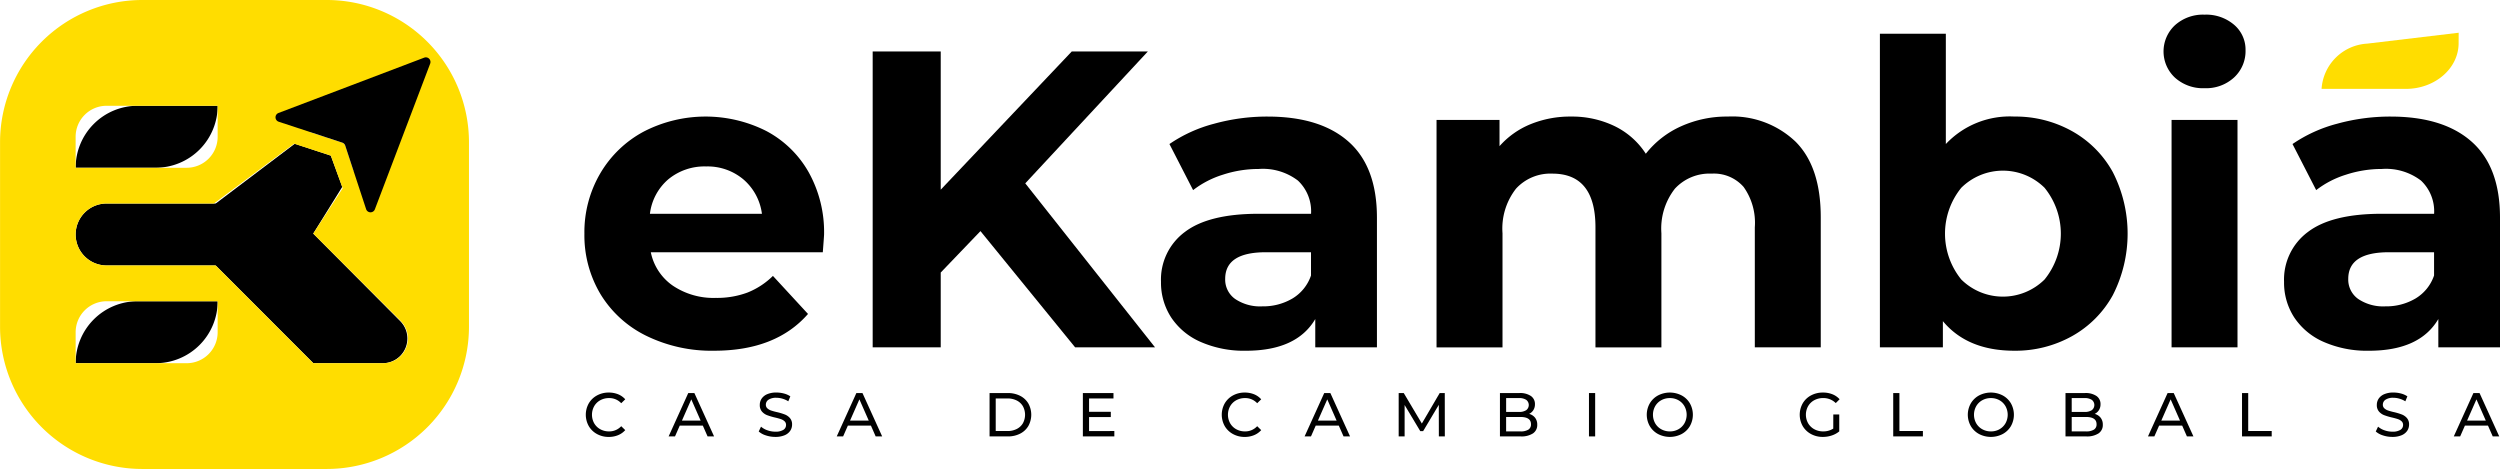 <svg xmlns="http://www.w3.org/2000/svg" width="255.393" height="47.909" viewBox="0 0 255.393 47.909">
  <g id="Grupo_3113" data-name="Grupo 3113" transform="translate(-19 3636)">
    <g id="Grupo_3109" data-name="Grupo 3109" transform="translate(19 -3636)">
      <path id="Trazado_7948" data-name="Trazado 7948" d="M428.073,574.568" transform="translate(-349.651 -558.606)" fill="#4a70ff"/>
      <path id="Trazado_7949" data-name="Trazado 7949" d="M943.713,534.7l-9.341,1.113a4.954,4.954,0,0,0-4.665,4.624h8.6c2.984,0,5.4-2.09,5.4-4.668Z" transform="translate(-692.542 -531.356)" fill="#fd0"/>
      <g id="Grupo_3108" data-name="Grupo 3108" transform="translate(59.702 1.501)">
        <g id="Grupo_3106" data-name="Grupo 3106">
          <g id="Grupo_3099" data-name="Grupo 3099" transform="translate(0 10.407)">
            <path id="Trazado_7950" data-name="Trazado 7950" d="M393.27,575.615H375.7a5.469,5.469,0,0,0,2.245,3.411,7.435,7.435,0,0,0,4.4,1.252,8.917,8.917,0,0,0,3.217-.54,7.8,7.8,0,0,0,2.613-1.706l3.584,3.886q-3.282,3.757-9.586,3.757a15.162,15.162,0,0,1-6.952-1.533,11.235,11.235,0,0,1-4.664-4.253,11.712,11.712,0,0,1-1.641-6.175,11.874,11.874,0,0,1,1.619-6.153,11.345,11.345,0,0,1,4.447-4.275,13.77,13.77,0,0,1,12.5-.065,10.722,10.722,0,0,1,4.339,4.21A12.555,12.555,0,0,1,393.4,573.8Q393.4,573.931,393.27,575.615Zm-15.761-7.47a5.516,5.516,0,0,0-1.9,3.541h11.443a5.573,5.573,0,0,0-1.9-3.519,5.682,5.682,0,0,0-3.8-1.317A5.8,5.8,0,0,0,377.51,568.145Z" transform="translate(-368.917 -561.754)" fill="#000"/>
          </g>
          <g id="Grupo_3100" data-name="Grupo 3100" transform="translate(29.448 3.757)">
            <path id="Trazado_7951" data-name="Trazado 7951" d="M472.986,559.092l-4.059,4.232v7.643h-6.952V540.741h6.952v14.12l13.386-14.12h7.773l-12.523,13.472,13.256,16.754h-8.161Z" transform="translate(-461.975 -540.741)" fill="#000"/>
          </g>
          <g id="Grupo_3101" data-name="Grupo 3101" transform="translate(58.897 10.407)">
            <path id="Trazado_7952" data-name="Trazado 7952" d="M574.207,564.323q2.892,2.569,2.893,7.751v13.256h-6.3v-2.893q-1.9,3.239-7.082,3.239a10.991,10.991,0,0,1-4.642-.907,6.919,6.919,0,0,1-3-2.5,6.516,6.516,0,0,1-1.036-3.627,6.052,6.052,0,0,1,2.44-5.1q2.439-1.857,7.535-1.857h5.354a4.3,4.3,0,0,0-1.339-3.39,5.9,5.9,0,0,0-4.016-1.187,11.725,11.725,0,0,0-3.649.583,9.657,9.657,0,0,0-3.044,1.576l-2.418-4.707a14.605,14.605,0,0,1,4.555-2.072,20.411,20.411,0,0,1,5.462-.734Q571.314,561.754,574.207,564.323Zm-5.743,16.02a4.376,4.376,0,0,0,1.9-2.353v-2.375h-4.62q-4.146,0-4.146,2.72a2.422,2.422,0,0,0,1.015,2.051,4.57,4.57,0,0,0,2.785.756A5.868,5.868,0,0,0,568.464,580.343Z" transform="translate(-555.035 -561.754)" fill="#000"/>
          </g>
          <g id="Grupo_3102" data-name="Grupo 3102" transform="translate(87.05 10.407)">
            <path id="Trazado_7953" data-name="Trazado 7953" d="M680.681,564.323q2.568,2.569,2.569,7.708v13.3h-6.736V573.068a6.3,6.3,0,0,0-1.144-4.124,4.025,4.025,0,0,0-3.26-1.36,4.806,4.806,0,0,0-3.757,1.533,6.607,6.607,0,0,0-1.382,4.556v11.659h-6.736V573.068q0-5.484-4.4-5.484a4.754,4.754,0,0,0-3.714,1.533,6.606,6.606,0,0,0-1.382,4.556v11.659H644V562.1h6.434v2.677a8.507,8.507,0,0,1,3.174-2.246,10.683,10.683,0,0,1,4.124-.777,9.99,9.99,0,0,1,4.447.971,7.885,7.885,0,0,1,3.2,2.828,9.531,9.531,0,0,1,3.605-2.807,11.377,11.377,0,0,1,4.772-.993A9.367,9.367,0,0,1,680.681,564.323Z" transform="translate(-643.999 -561.754)" fill="#000"/>
          </g>
          <g id="Grupo_3103" data-name="Grupo 3103" transform="translate(132.346 1.943)">
            <path id="Trazado_7954" data-name="Trazado 7954" d="M806.761,544.963a10.7,10.7,0,0,1,4.167,4.189,13.814,13.814,0,0,1,0,12.565,10.694,10.694,0,0,1-4.167,4.188,11.838,11.838,0,0,1-5.894,1.49q-4.793,0-7.3-3.022v2.677h-6.434V535.01h6.736v11.27a8.972,8.972,0,0,1,7-2.807A11.844,11.844,0,0,1,806.761,544.963Zm-2.807,15.156a7.432,7.432,0,0,0,0-9.37,6.047,6.047,0,0,0-8.507,0,7.433,7.433,0,0,0,0,9.37,6.046,6.046,0,0,0,8.507,0Z" transform="translate(-787.136 -535.01)" fill="#000"/>
          </g>
          <g id="Grupo_3104" data-name="Grupo 3104" transform="translate(161.319)">
            <path id="Trazado_7955" data-name="Trazado 7955" d="M879.858,535.3a3.656,3.656,0,0,1,0-5.354,4.273,4.273,0,0,1,3.023-1.08,4.38,4.38,0,0,1,3.022,1.036,3.323,3.323,0,0,1,1.166,2.591,3.666,3.666,0,0,1-1.166,2.785,4.223,4.223,0,0,1-3.022,1.1A4.27,4.27,0,0,1,879.858,535.3Zm-.346,4.318h6.736v23.231h-6.736Z" transform="translate(-878.692 -528.869)" fill="#000"/>
          </g>
          <g id="Grupo_3105" data-name="Grupo 3105" transform="translate(173.626 10.407)">
            <path id="Trazado_7956" data-name="Trazado 7956" d="M936.753,564.323q2.893,2.569,2.893,7.751v13.256h-6.3v-2.893q-1.9,3.239-7.082,3.239a10.991,10.991,0,0,1-4.642-.907,6.92,6.92,0,0,1-3-2.5,6.518,6.518,0,0,1-1.036-3.627,6.052,6.052,0,0,1,2.439-5.1q2.439-1.857,7.535-1.857h5.354a4.3,4.3,0,0,0-1.338-3.39,5.9,5.9,0,0,0-4.016-1.187,11.721,11.721,0,0,0-3.648.583,9.659,9.659,0,0,0-3.044,1.576l-2.418-4.707A14.61,14.61,0,0,1,923,562.488a20.412,20.412,0,0,1,5.463-.734Q933.86,561.754,936.753,564.323Zm-5.743,16.02a4.371,4.371,0,0,0,1.9-2.353v-2.375h-4.62q-4.146,0-4.146,2.72a2.422,2.422,0,0,0,1.015,2.051,4.569,4.569,0,0,0,2.785.756A5.865,5.865,0,0,0,931.01,580.343Z" transform="translate(-917.581 -561.754)" fill="#000"/>
          </g>
        </g>
        <g id="Grupo_3107" data-name="Grupo 3107" transform="translate(0.143 38.601)">
          <path id="Trazado_7957" data-name="Trazado 7957" d="M370.512,655.088a2.161,2.161,0,0,1-.839-.81,2.372,2.372,0,0,1,0-2.323,2.156,2.156,0,0,1,.842-.81,2.463,2.463,0,0,1,1.2-.294,2.515,2.515,0,0,1,.949.174,1.954,1.954,0,0,1,.734.516l-.411.4a1.652,1.652,0,0,0-1.247-.525,1.81,1.81,0,0,0-.893.221,1.606,1.606,0,0,0-.623.611,1.8,1.8,0,0,0,0,1.74,1.605,1.605,0,0,0,.623.61,1.807,1.807,0,0,0,.893.222,1.656,1.656,0,0,0,1.247-.532l.411.4a1.974,1.974,0,0,1-.737.519,2.489,2.489,0,0,1-.953.178A2.445,2.445,0,0,1,370.512,655.088Z" transform="translate(-369.37 -650.851)" fill="#000"/>
          <path id="Trazado_7958" data-name="Trazado 7958" d="M399.6,654.334h-2.354l-.487,1.108h-.652l2.006-4.43h.626l2.013,4.43h-.665Zm-.221-.507-.956-2.171-.955,2.171Z" transform="translate(-387.648 -650.96)" fill="#000"/>
          <path id="Trazado_7959" data-name="Trazado 7959" d="M425.921,655.228a1.979,1.979,0,0,1-.731-.4l.234-.493a1.945,1.945,0,0,0,.649.37,2.389,2.389,0,0,0,.813.142,1.467,1.467,0,0,0,.823-.187.576.576,0,0,0,.272-.5.489.489,0,0,0-.148-.37,1,1,0,0,0-.367-.219q-.218-.076-.617-.171a6.329,6.329,0,0,1-.807-.241,1.331,1.331,0,0,1-.525-.37.987.987,0,0,1-.218-.674,1.14,1.14,0,0,1,.187-.64,1.281,1.281,0,0,1,.566-.455,2.291,2.291,0,0,1,.943-.171,2.973,2.973,0,0,1,.772.1,2.042,2.042,0,0,1,.652.291l-.209.506a2.294,2.294,0,0,0-.595-.269,2.211,2.211,0,0,0-.621-.092,1.368,1.368,0,0,0-.807.2.6.6,0,0,0-.269.506.484.484,0,0,0,.152.37,1.058,1.058,0,0,0,.377.222,5.854,5.854,0,0,0,.61.168,6.163,6.163,0,0,1,.8.24,1.348,1.348,0,0,1,.522.367.966.966,0,0,1,.218.664,1.13,1.13,0,0,1-.19.636,1.273,1.273,0,0,1-.576.456,2.383,2.383,0,0,1-.949.168A3.03,3.03,0,0,1,425.921,655.228Z" transform="translate(-407.526 -650.851)" fill="#000"/>
          <path id="Trazado_7960" data-name="Trazado 7960" d="M453.863,654.334h-2.354l-.487,1.108h-.652l2.006-4.43H453l2.013,4.43h-.665Zm-.221-.507-.956-2.171-.956,2.171Z" transform="translate(-424.737 -650.96)" fill="#000"/>
          <path id="Trazado_7961" data-name="Trazado 7961" d="M499.708,651.011h1.867a2.7,2.7,0,0,1,1.247.279,2.049,2.049,0,0,1,.845.781,2.371,2.371,0,0,1,0,2.31,2.045,2.045,0,0,1-.845.782,2.7,2.7,0,0,1-1.247.279h-1.867Zm1.829,3.88a2.046,2.046,0,0,0,.946-.209,1.508,1.508,0,0,0,.63-.585,1.822,1.822,0,0,0,0-1.74,1.514,1.514,0,0,0-.63-.586,2.055,2.055,0,0,0-.946-.209h-1.2v3.329Z" transform="translate(-458.462 -650.96)" fill="#000"/>
          <path id="Trazado_7962" data-name="Trazado 7962" d="M533.044,654.891v.551h-3.215v-4.43h3.127v.551h-2.494v1.361h2.221v.538h-2.221v1.43Z" transform="translate(-479.051 -650.96)" fill="#000"/>
          <path id="Trazado_7963" data-name="Trazado 7963" d="M575.811,655.088a2.163,2.163,0,0,1-.839-.81,2.372,2.372,0,0,1,0-2.323,2.158,2.158,0,0,1,.842-.81,2.462,2.462,0,0,1,1.2-.294,2.513,2.513,0,0,1,.949.174,1.954,1.954,0,0,1,.734.516l-.411.4a1.652,1.652,0,0,0-1.247-.525,1.809,1.809,0,0,0-.892.221,1.609,1.609,0,0,0-.623.611,1.8,1.8,0,0,0,0,1.74,1.608,1.608,0,0,0,.623.61,1.806,1.806,0,0,0,.892.222,1.656,1.656,0,0,0,1.247-.532l.411.4a1.974,1.974,0,0,1-.737.519,2.489,2.489,0,0,1-.953.178A2.444,2.444,0,0,1,575.811,655.088Z" transform="translate(-509.701 -650.851)" fill="#000"/>
          <path id="Trazado_7964" data-name="Trazado 7964" d="M604.9,654.334h-2.354l-.487,1.108h-.652l2.006-4.43h.627l2.012,4.43h-.664Zm-.221-.507-.955-2.171-.956,2.171Z" transform="translate(-527.979 -650.96)" fill="#000"/>
          <path id="Trazado_7965" data-name="Trazado 7965" d="M635.876,655.441l-.006-3.228-1.6,2.69h-.291l-1.6-2.671v3.209h-.607v-4.43h.519l1.848,3.114,1.823-3.114h.519l.006,4.43Z" transform="translate(-548.732 -650.96)" fill="#000"/>
          <path id="Trazado_7966" data-name="Trazado 7966" d="M668.058,653.533a1.118,1.118,0,0,1,.221.712,1.023,1.023,0,0,1-.433.886,2.157,2.157,0,0,1-1.263.31h-2.114v-4.43h1.987a1.957,1.957,0,0,1,1.174.3.985.985,0,0,1,.415.842,1.089,1.089,0,0,1-.162.6,1.055,1.055,0,0,1-.433.386A1.139,1.139,0,0,1,668.058,653.533Zm-2.956-2.009v1.417h1.3a1.316,1.316,0,0,0,.75-.18.663.663,0,0,0,0-1.057,1.318,1.318,0,0,0-.75-.18Zm2.266,3.228a.617.617,0,0,0,.272-.557q0-.74-1.082-.74H665.1v1.475h1.455A1.5,1.5,0,0,0,667.368,654.751Z" transform="translate(-571.084 -650.96)" fill="#000"/>
          <path id="Trazado_7967" data-name="Trazado 7967" d="M693.207,651.011h.633v4.43h-.633Z" transform="translate(-590.728 -650.96)" fill="#000"/>
          <path id="Trazado_7968" data-name="Trazado 7968" d="M713.019,655.088a2.174,2.174,0,0,1-.845-.813,2.337,2.337,0,0,1,0-2.316,2.177,2.177,0,0,1,.845-.814,2.619,2.619,0,0,1,2.411,0,2.154,2.154,0,0,1,.842.81,2.37,2.37,0,0,1,0,2.323,2.152,2.152,0,0,1-.842.81,2.614,2.614,0,0,1-2.411,0Zm2.085-.49a1.624,1.624,0,0,0,.614-.61,1.8,1.8,0,0,0,0-1.74,1.624,1.624,0,0,0-.614-.611,1.744,1.744,0,0,0-.877-.221,1.779,1.779,0,0,0-.883.221,1.614,1.614,0,0,0-.62.611,1.8,1.8,0,0,0,0,1.74,1.613,1.613,0,0,0,.62.61,1.776,1.776,0,0,0,.883.222A1.741,1.741,0,0,0,715.1,654.6Z" transform="translate(-603.483 -650.851)" fill="#000"/>
          <path id="Trazado_7969" data-name="Trazado 7969" d="M764.678,653.091h.608v1.728a2.365,2.365,0,0,1-.766.418,2.87,2.87,0,0,1-.912.146,2.478,2.478,0,0,1-1.209-.295,2.181,2.181,0,0,1-.845-.81,2.36,2.36,0,0,1,0-2.326,2.146,2.146,0,0,1,.848-.81,2.525,2.525,0,0,1,1.218-.291,2.57,2.57,0,0,1,.965.174,1.969,1.969,0,0,1,.737.51l-.392.392a1.783,1.783,0,0,0-1.285-.513,1.873,1.873,0,0,0-.909.218,1.6,1.6,0,0,0-.63.608,1.791,1.791,0,0,0,0,1.747,1.625,1.625,0,0,0,.63.61,1.838,1.838,0,0,0,.9.222,1.876,1.876,0,0,0,1.038-.285Z" transform="translate(-637.238 -650.851)" fill="#000"/>
          <path id="Trazado_7970" data-name="Trazado 7970" d="M791.428,651.011h.633v3.88h2.4v.551h-3.032Z" transform="translate(-657.867 -650.96)" fill="#000"/>
          <path id="Trazado_7971" data-name="Trazado 7971" d="M816.659,655.088a2.176,2.176,0,0,1-.845-.813,2.341,2.341,0,0,1,0-2.316,2.178,2.178,0,0,1,.845-.814,2.621,2.621,0,0,1,2.412,0,2.165,2.165,0,0,1,.842.81,2.374,2.374,0,0,1,0,2.323,2.163,2.163,0,0,1-.842.81,2.616,2.616,0,0,1-2.412,0Zm2.086-.49a1.631,1.631,0,0,0,.614-.61,1.8,1.8,0,0,0,0-1.74,1.632,1.632,0,0,0-.614-.611,1.743,1.743,0,0,0-.877-.221,1.776,1.776,0,0,0-.883.221,1.614,1.614,0,0,0-.621.611,1.8,1.8,0,0,0,0,1.74,1.613,1.613,0,0,0,.621.61,1.773,1.773,0,0,0,.883.222A1.74,1.74,0,0,0,818.745,654.6Z" transform="translate(-674.327 -650.851)" fill="#000"/>
          <path id="Trazado_7972" data-name="Trazado 7972" d="M850.636,653.533a1.12,1.12,0,0,1,.221.712,1.023,1.023,0,0,1-.434.886,2.153,2.153,0,0,1-1.262.31h-2.115v-4.43h1.988a1.956,1.956,0,0,1,1.174.3.985.985,0,0,1,.415.842,1.094,1.094,0,0,1-.161.6,1.052,1.052,0,0,1-.434.386A1.141,1.141,0,0,1,850.636,653.533Zm-2.956-2.009v1.417h1.3a1.315,1.315,0,0,0,.75-.18.663.663,0,0,0,0-1.057,1.317,1.317,0,0,0-.75-.18Zm2.266,3.228a.616.616,0,0,0,.273-.557q0-.74-1.082-.74H847.68v1.475h1.456A1.494,1.494,0,0,0,849.946,654.751Z" transform="translate(-695.885 -650.96)" fill="#000"/>
          <path id="Trazado_7973" data-name="Trazado 7973" d="M877.161,654.334h-2.354l-.488,1.108h-.652l2.006-4.43h.626l2.013,4.43h-.665Zm-.221-.507-.956-2.171-.955,2.171Z" transform="translate(-714.082 -650.96)" fill="#000"/>
          <path id="Trazado_7974" data-name="Trazado 7974" d="M904.027,651.011h.633v3.88h2.4v.551h-3.032Z" transform="translate(-734.834 -650.96)" fill="#000"/>
          <path id="Trazado_7975" data-name="Trazado 7975" d="M947.938,655.228a1.98,1.98,0,0,1-.731-.4l.234-.493a1.945,1.945,0,0,0,.649.37,2.388,2.388,0,0,0,.813.142,1.468,1.468,0,0,0,.823-.187.577.577,0,0,0,.272-.5.488.488,0,0,0-.149-.37.992.992,0,0,0-.367-.219q-.218-.076-.617-.171a6.352,6.352,0,0,1-.807-.241,1.334,1.334,0,0,1-.525-.37.989.989,0,0,1-.218-.674,1.143,1.143,0,0,1,.187-.64,1.283,1.283,0,0,1,.567-.455,2.291,2.291,0,0,1,.942-.171,2.976,2.976,0,0,1,.773.1,2.04,2.04,0,0,1,.651.291l-.208.506a2.3,2.3,0,0,0-.6-.269,2.21,2.21,0,0,0-.621-.092,1.367,1.367,0,0,0-.807.2.6.6,0,0,0-.269.506.485.485,0,0,0,.151.37,1.056,1.056,0,0,0,.377.222,5.832,5.832,0,0,0,.61.168,6.161,6.161,0,0,1,.8.24,1.346,1.346,0,0,1,.522.367.964.964,0,0,1,.218.664,1.13,1.13,0,0,1-.19.636,1.27,1.27,0,0,1-.576.456,2.38,2.38,0,0,1-.949.168A3.027,3.027,0,0,1,947.938,655.228Z" transform="translate(-764.35 -650.851)" fill="#000"/>
          <path id="Trazado_7976" data-name="Trazado 7976" d="M975.88,654.334h-2.354l-.487,1.108h-.652l2.006-4.43h.627l2.012,4.43h-.664Zm-.221-.507-.956-2.171-.956,2.171Z" transform="translate(-781.561 -650.96)" fill="#000"/>
        </g>
      </g>
      <path id="Rectángulo_2317" data-name="Rectángulo 2317" d="M6.329,0h8.179a0,0,0,0,1,0,0V0A6.329,6.329,0,0,1,8.179,6.329H0a0,0,0,0,1,0,0v0A6.329,6.329,0,0,1,6.329,0Z" transform="translate(7.728 10.806)"/>
      <path id="Rectángulo_2318" data-name="Rectángulo 2318" d="M6.329,0h8.179a0,0,0,0,1,0,0V0A6.329,6.329,0,0,1,8.179,6.329H0a0,0,0,0,1,0,0v0A6.329,6.329,0,0,1,6.329,0Z" transform="translate(7.728 30.774)"/>
      <path id="Rectángulo_2319" data-name="Rectángulo 2319" d="M3.166,0H14.508a0,0,0,0,1,0,0V6.329a0,0,0,0,1,0,0H3.163A3.163,3.163,0,0,1,0,3.166v0A3.166,3.166,0,0,1,3.166,0Z" transform="translate(7.728 20.79)"/>
      <path id="Trazado_7977" data-name="Trazado 7977" d="M259.871,592.95l-9.975-9.984v-6.329l8.074-6.105,3.684,1.213,1.168,3.189-2.964,4.776,8.885,8.939a2.523,2.523,0,0,1-1.789,4.3Z" transform="translate(-227.858 -555.846)"/>
      <path id="Trazado_7978" data-name="Trazado 7978" d="M213.626,524.126H194.8a14.539,14.539,0,0,0-14.539,14.539V557.5A14.539,14.539,0,0,0,194.8,572.035h18.831A14.539,14.539,0,0,0,228.165,557.5V538.665A14.539,14.539,0,0,0,213.626,524.126Zm1.356,11.19,4.336-.384c2.258,0,1.472.8-.134,2.387l-2.794,4.3L215.524,539a.517.517,0,0,0-.3-.3l-3.311-1.087Zm-27,2.781a3.165,3.165,0,0,1,3.165-3.165h11.343V538.1a3.165,3.165,0,0,1-3.165,3.165H187.984Zm14.508,19.968a3.165,3.165,0,0,1-3.165,3.165H187.984v-3.164a3.165,3.165,0,0,1,3.165-3.165h11.343Zm16.9,3.165h-7.128l-9.975-9.985H191.142a3.158,3.158,0,0,1-3.158-3.158v-.014a3.158,3.158,0,0,1,3.158-3.158h10.972l8.19-6.11,3.747,1.218,1.209,3.337-3.005,4.628,8.927,8.927A2.526,2.526,0,0,1,219.4,561.23Z" transform="translate(-180.256 -524.126)" fill="#fd0"/>
      <path id="Trazado_7979" data-name="Trazado 7979" d="M276.018,551.348l-6.494-2.135a.474.474,0,0,1-.02-.893l7.309-2.775,7.575-2.877a.474.474,0,0,1,.611.611l-2.876,7.575-2.776,7.309a.474.474,0,0,1-.893-.02l-2.135-6.494A.474.474,0,0,0,276.018,551.348Z" transform="translate(-241.053 -536.778)"/>
    </g>
  </g>
</svg>
